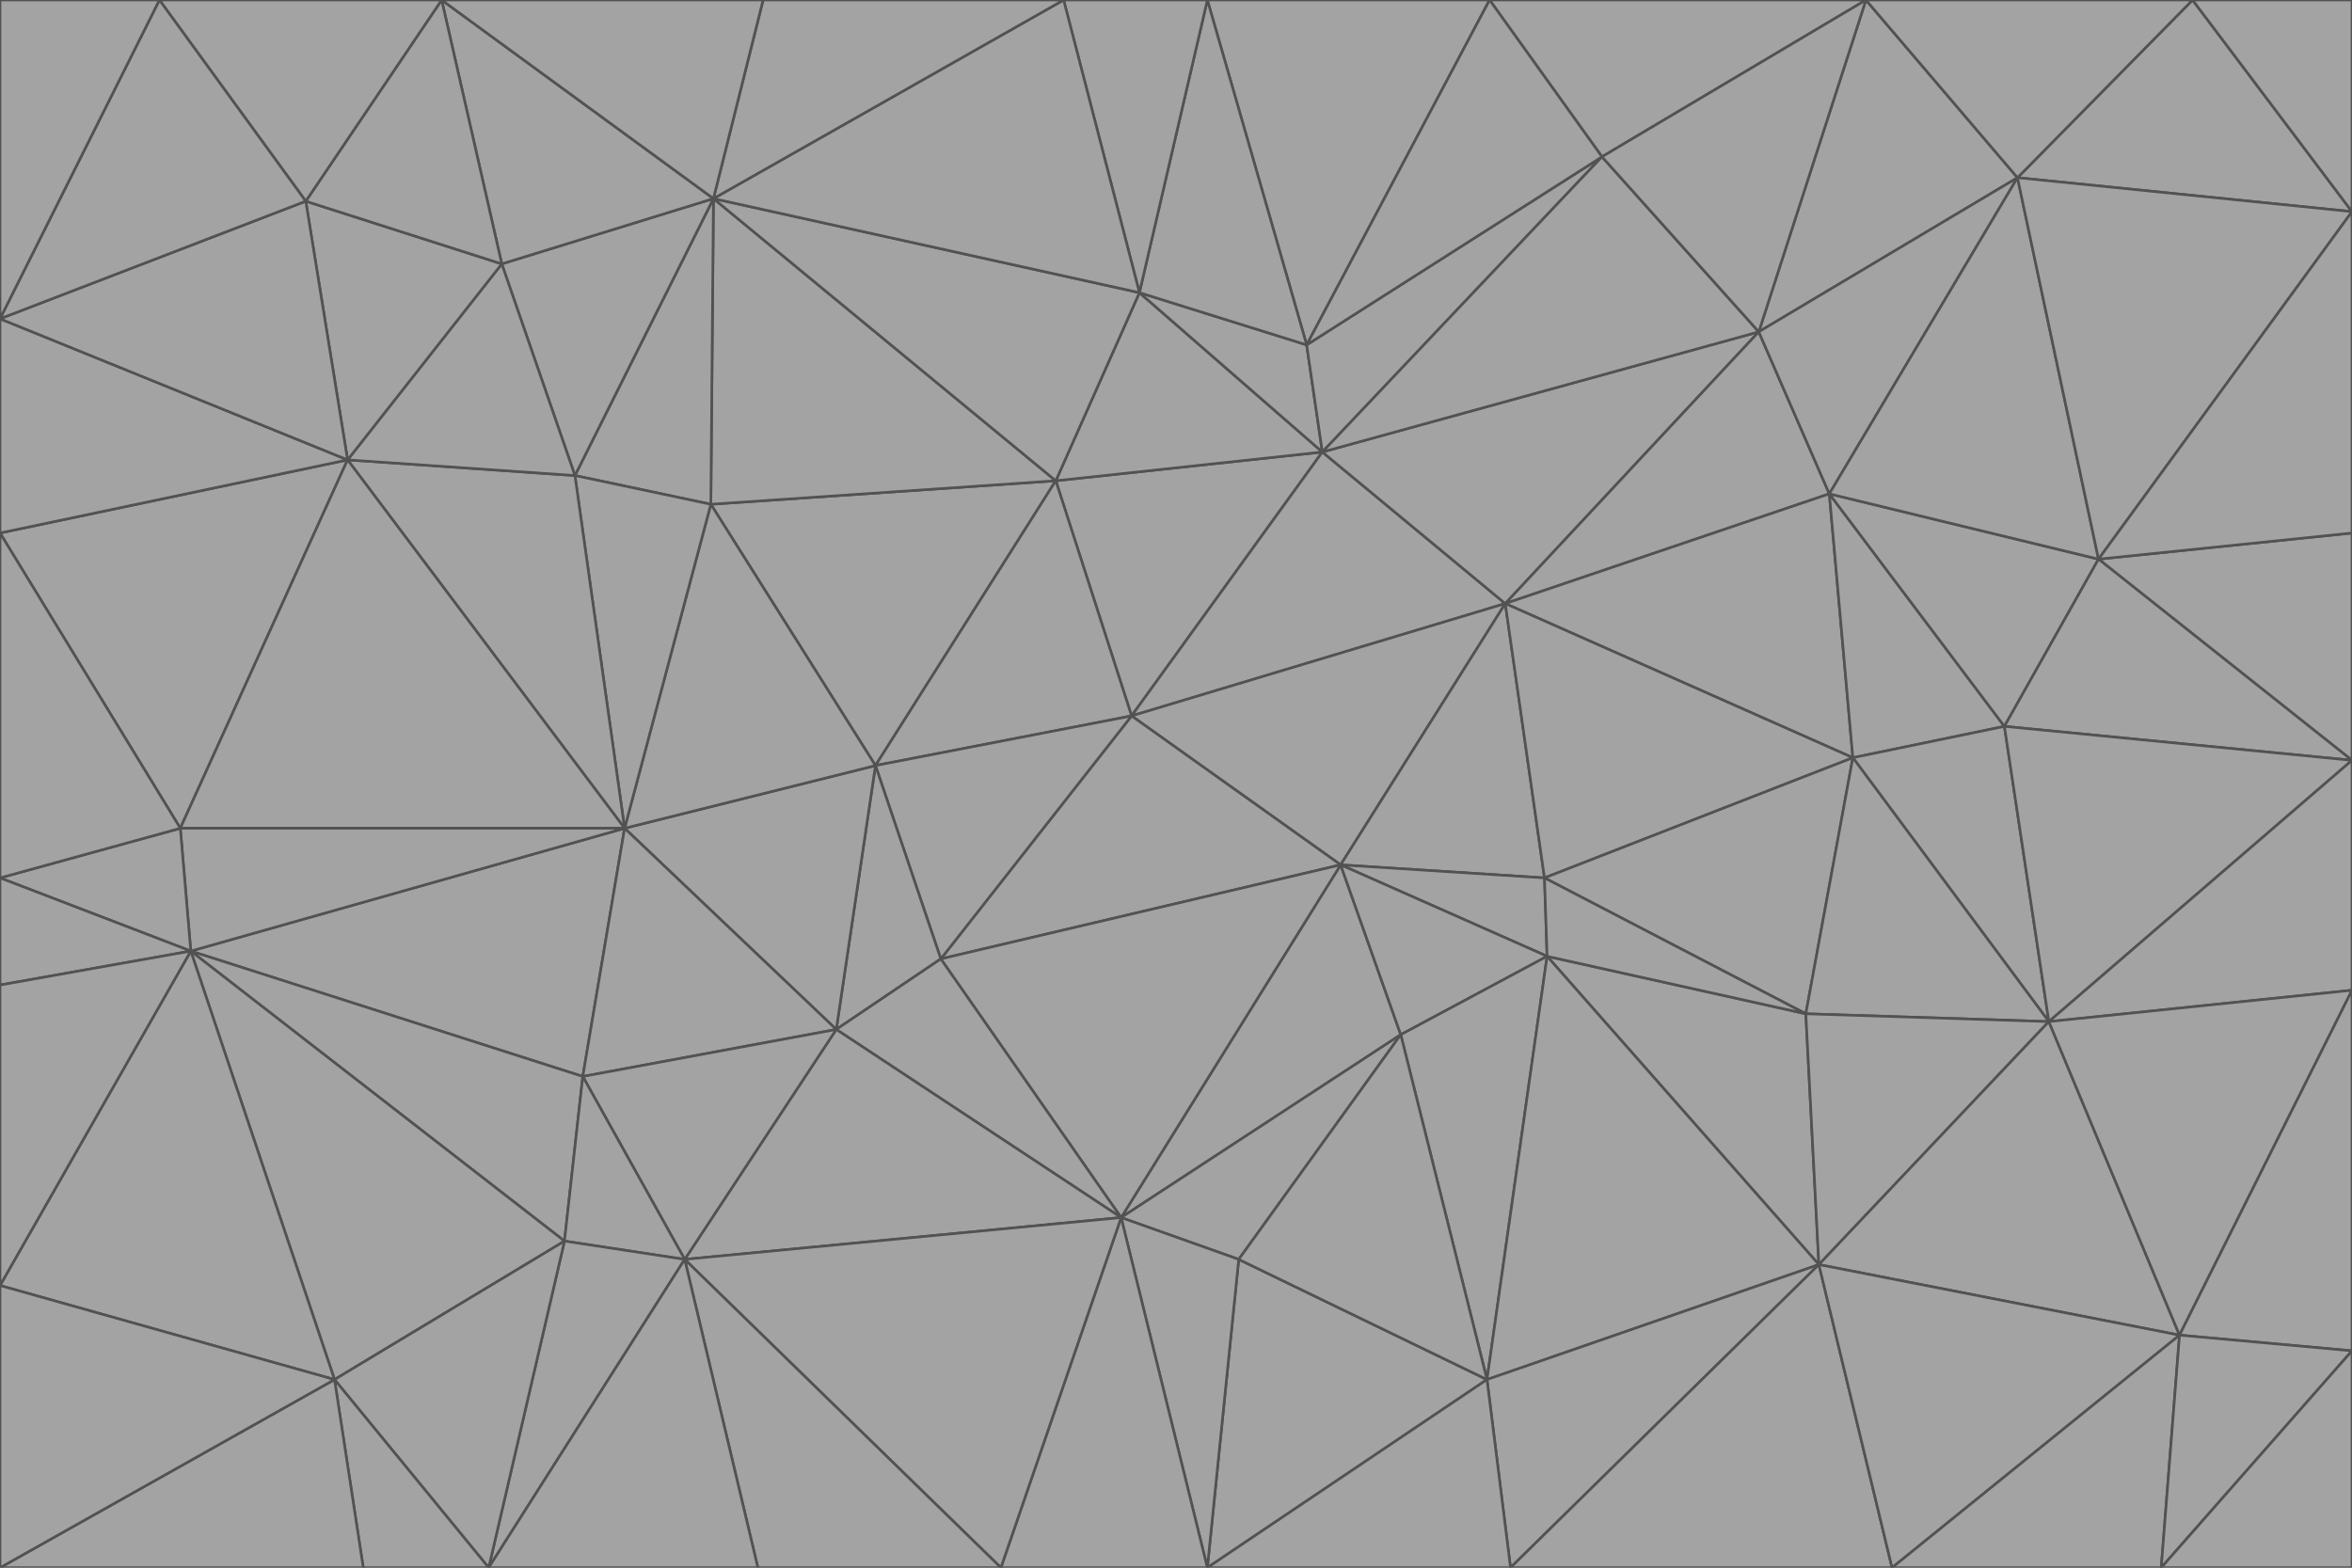 <svg id="visual" viewBox="0 0 900 600" width="900" height="600" xmlns="http://www.w3.org/2000/svg" xmlns:xlink="http://www.w3.org/1999/xlink" version="1.1"><g stroke-width="1" stroke-linejoin="bevel"><path d="M433 274L506 173L404 184Z" fill="#a3a3a3" stroke="#525252"></path><path d="M506 173L436 112L404 184Z" fill="#a3a3a3" stroke="#525252"></path><path d="M500 132L436 112L506 173Z" fill="#a3a3a3" stroke="#525252"></path><path d="M433 274L576 231L506 173Z" fill="#a3a3a3" stroke="#525252"></path><path d="M506 173L613 60L500 132Z" fill="#a3a3a3" stroke="#525252"></path><path d="M433 274L513 331L576 231Z" fill="#a3a3a3" stroke="#525252"></path><path d="M272 193L335 293L404 184Z" fill="#a3a3a3" stroke="#525252"></path><path d="M404 184L335 293L433 274Z" fill="#a3a3a3" stroke="#525252"></path><path d="M433 274L360 367L513 331Z" fill="#a3a3a3" stroke="#525252"></path><path d="M513 331L591 336L576 231Z" fill="#a3a3a3" stroke="#525252"></path><path d="M335 293L360 367L433 274Z" fill="#a3a3a3" stroke="#525252"></path><path d="M513 331L592 366L591 336Z" fill="#a3a3a3" stroke="#525252"></path><path d="M273 76L272 193L404 184Z" fill="#a3a3a3" stroke="#525252"></path><path d="M335 293L320 394L360 367Z" fill="#a3a3a3" stroke="#525252"></path><path d="M429 466L536 396L513 331Z" fill="#a3a3a3" stroke="#525252"></path><path d="M536 396L592 366L513 331Z" fill="#a3a3a3" stroke="#525252"></path><path d="M570 0L462 0L500 132Z" fill="#a3a3a3" stroke="#525252"></path><path d="M500 132L462 0L436 112Z" fill="#a3a3a3" stroke="#525252"></path><path d="M436 112L273 76L404 184Z" fill="#a3a3a3" stroke="#525252"></path><path d="M673 127L506 173L576 231Z" fill="#a3a3a3" stroke="#525252"></path><path d="M673 127L613 60L506 173Z" fill="#a3a3a3" stroke="#525252"></path><path d="M673 127L576 231L700 189Z" fill="#a3a3a3" stroke="#525252"></path><path d="M462 0L407 0L436 112Z" fill="#a3a3a3" stroke="#525252"></path><path d="M239 317L320 394L335 293Z" fill="#a3a3a3" stroke="#525252"></path><path d="M360 367L429 466L513 331Z" fill="#a3a3a3" stroke="#525252"></path><path d="M700 189L576 231L709 290Z" fill="#a3a3a3" stroke="#525252"></path><path d="M407 0L273 76L436 112Z" fill="#a3a3a3" stroke="#525252"></path><path d="M273 76L220 182L272 193Z" fill="#a3a3a3" stroke="#525252"></path><path d="M272 193L239 317L335 293Z" fill="#a3a3a3" stroke="#525252"></path><path d="M220 182L239 317L272 193Z" fill="#a3a3a3" stroke="#525252"></path><path d="M709 290L576 231L591 336Z" fill="#a3a3a3" stroke="#525252"></path><path d="M714 0L570 0L613 60Z" fill="#a3a3a3" stroke="#525252"></path><path d="M613 60L570 0L500 132Z" fill="#a3a3a3" stroke="#525252"></path><path d="M320 394L429 466L360 367Z" fill="#a3a3a3" stroke="#525252"></path><path d="M696 484L691 388L592 366Z" fill="#a3a3a3" stroke="#525252"></path><path d="M691 388L709 290L591 336Z" fill="#a3a3a3" stroke="#525252"></path><path d="M429 466L474 482L536 396Z" fill="#a3a3a3" stroke="#525252"></path><path d="M592 366L691 388L591 336Z" fill="#a3a3a3" stroke="#525252"></path><path d="M407 0L292 0L273 76Z" fill="#a3a3a3" stroke="#525252"></path><path d="M273 76L192 101L220 182Z" fill="#a3a3a3" stroke="#525252"></path><path d="M569 528L592 366L536 396Z" fill="#a3a3a3" stroke="#525252"></path><path d="M169 0L192 101L273 76Z" fill="#a3a3a3" stroke="#525252"></path><path d="M73 364L223 412L239 317Z" fill="#a3a3a3" stroke="#525252"></path><path d="M239 317L223 412L320 394Z" fill="#a3a3a3" stroke="#525252"></path><path d="M320 394L262 482L429 466Z" fill="#a3a3a3" stroke="#525252"></path><path d="M462 600L569 528L474 482Z" fill="#a3a3a3" stroke="#525252"></path><path d="M133 176L239 317L220 182Z" fill="#a3a3a3" stroke="#525252"></path><path d="M709 290L767 278L700 189Z" fill="#a3a3a3" stroke="#525252"></path><path d="M772 68L714 0L673 127Z" fill="#a3a3a3" stroke="#525252"></path><path d="M784 391L767 278L709 290Z" fill="#a3a3a3" stroke="#525252"></path><path d="M192 101L133 176L220 182Z" fill="#a3a3a3" stroke="#525252"></path><path d="M462 600L474 482L429 466Z" fill="#a3a3a3" stroke="#525252"></path><path d="M474 482L569 528L536 396Z" fill="#a3a3a3" stroke="#525252"></path><path d="M223 412L262 482L320 394Z" fill="#a3a3a3" stroke="#525252"></path><path d="M772 68L673 127L700 189Z" fill="#a3a3a3" stroke="#525252"></path><path d="M673 127L714 0L613 60Z" fill="#a3a3a3" stroke="#525252"></path><path d="M767 278L803 214L700 189Z" fill="#a3a3a3" stroke="#525252"></path><path d="M803 214L772 68L700 189Z" fill="#a3a3a3" stroke="#525252"></path><path d="M73 364L216 475L223 412Z" fill="#a3a3a3" stroke="#525252"></path><path d="M223 412L216 475L262 482Z" fill="#a3a3a3" stroke="#525252"></path><path d="M569 528L696 484L592 366Z" fill="#a3a3a3" stroke="#525252"></path><path d="M691 388L784 391L709 290Z" fill="#a3a3a3" stroke="#525252"></path><path d="M900 291L900 204L803 214Z" fill="#a3a3a3" stroke="#525252"></path><path d="M192 101L117 77L133 176Z" fill="#a3a3a3" stroke="#525252"></path><path d="M292 0L169 0L273 76Z" fill="#a3a3a3" stroke="#525252"></path><path d="M696 484L784 391L691 388Z" fill="#a3a3a3" stroke="#525252"></path><path d="M169 0L117 77L192 101Z" fill="#a3a3a3" stroke="#525252"></path><path d="M383 600L462 600L429 466Z" fill="#a3a3a3" stroke="#525252"></path><path d="M569 528L578 600L696 484Z" fill="#a3a3a3" stroke="#525252"></path><path d="M383 600L429 466L262 482Z" fill="#a3a3a3" stroke="#525252"></path><path d="M290 600L383 600L262 482Z" fill="#a3a3a3" stroke="#525252"></path><path d="M462 600L578 600L569 528Z" fill="#a3a3a3" stroke="#525252"></path><path d="M0 204L69 317L133 176Z" fill="#a3a3a3" stroke="#525252"></path><path d="M133 176L69 317L239 317Z" fill="#a3a3a3" stroke="#525252"></path><path d="M69 317L73 364L239 317Z" fill="#a3a3a3" stroke="#525252"></path><path d="M187 600L262 482L216 475Z" fill="#a3a3a3" stroke="#525252"></path><path d="M187 600L290 600L262 482Z" fill="#a3a3a3" stroke="#525252"></path><path d="M900 81L839 0L772 68Z" fill="#a3a3a3" stroke="#525252"></path><path d="M772 68L839 0L714 0Z" fill="#a3a3a3" stroke="#525252"></path><path d="M900 81L772 68L803 214Z" fill="#a3a3a3" stroke="#525252"></path><path d="M900 291L803 214L767 278Z" fill="#a3a3a3" stroke="#525252"></path><path d="M784 391L900 291L767 278Z" fill="#a3a3a3" stroke="#525252"></path><path d="M900 379L900 291L784 391Z" fill="#a3a3a3" stroke="#525252"></path><path d="M834 511L784 391L696 484Z" fill="#a3a3a3" stroke="#525252"></path><path d="M169 0L61 0L117 77Z" fill="#a3a3a3" stroke="#525252"></path><path d="M0 122L0 204L133 176Z" fill="#a3a3a3" stroke="#525252"></path><path d="M73 364L128 528L216 475Z" fill="#a3a3a3" stroke="#525252"></path><path d="M0 122L133 176L117 77Z" fill="#a3a3a3" stroke="#525252"></path><path d="M69 317L0 336L73 364Z" fill="#a3a3a3" stroke="#525252"></path><path d="M73 364L0 492L128 528Z" fill="#a3a3a3" stroke="#525252"></path><path d="M900 204L900 81L803 214Z" fill="#a3a3a3" stroke="#525252"></path><path d="M578 600L724 600L696 484Z" fill="#a3a3a3" stroke="#525252"></path><path d="M61 0L0 122L117 77Z" fill="#a3a3a3" stroke="#525252"></path><path d="M834 511L900 379L784 391Z" fill="#a3a3a3" stroke="#525252"></path><path d="M128 528L187 600L216 475Z" fill="#a3a3a3" stroke="#525252"></path><path d="M0 204L0 336L69 317Z" fill="#a3a3a3" stroke="#525252"></path><path d="M724 600L834 511L696 484Z" fill="#a3a3a3" stroke="#525252"></path><path d="M0 336L0 377L73 364Z" fill="#a3a3a3" stroke="#525252"></path><path d="M128 528L139 600L187 600Z" fill="#a3a3a3" stroke="#525252"></path><path d="M900 81L900 0L839 0Z" fill="#a3a3a3" stroke="#525252"></path><path d="M0 600L139 600L128 528Z" fill="#a3a3a3" stroke="#525252"></path><path d="M61 0L0 0L0 122Z" fill="#a3a3a3" stroke="#525252"></path><path d="M724 600L827 600L834 511Z" fill="#a3a3a3" stroke="#525252"></path><path d="M834 511L900 517L900 379Z" fill="#a3a3a3" stroke="#525252"></path><path d="M827 600L900 517L834 511Z" fill="#a3a3a3" stroke="#525252"></path><path d="M0 377L0 492L73 364Z" fill="#a3a3a3" stroke="#525252"></path><path d="M827 600L900 600L900 517Z" fill="#a3a3a3" stroke="#525252"></path><path d="M0 492L0 600L128 528Z" fill="#a3a3a3" stroke="#525252"></path></g></svg>